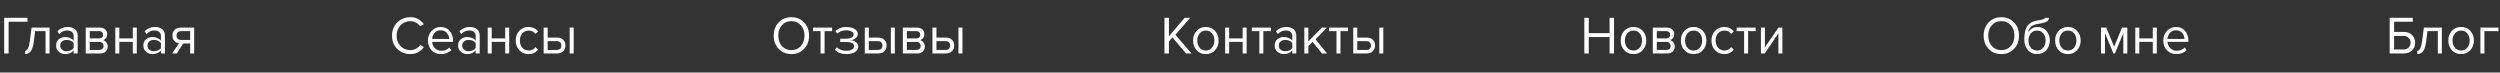 <svg width="655" height="19" viewBox="0 0 655 19" fill="none" xmlns="http://www.w3.org/2000/svg">
<rect x="0" y="0" width="655" height="19" fill="#333333" stroke="none"/>
<path d="M2.254 14H1.092V4.662H7.21V5.698H2.254V14ZM6.555 14.168V13.3C6.872 13.3 7.133 13.09 7.339 12.67C7.544 12.25 7.712 11.55 7.843 10.57L8.277 7.238H12.981V14H11.931V8.162H9.201L8.893 10.696C8.743 11.937 8.482 12.829 8.109 13.37C7.735 13.902 7.217 14.168 6.555 14.168ZM20.355 14H19.305V13.23C18.736 13.855 17.989 14.168 17.065 14.168C16.44 14.168 15.889 13.967 15.413 13.566C14.937 13.165 14.699 12.619 14.699 11.928C14.699 11.219 14.933 10.673 15.399 10.29C15.875 9.898 16.431 9.702 17.065 9.702C18.027 9.702 18.773 10.01 19.305 10.626V9.408C19.305 8.96 19.147 8.61 18.829 8.358C18.512 8.106 18.101 7.98 17.597 7.98C16.804 7.98 16.113 8.293 15.525 8.918L15.035 8.19C15.754 7.443 16.655 7.07 17.737 7.07C18.512 7.07 19.142 7.257 19.627 7.63C20.113 8.003 20.355 8.577 20.355 9.352V14ZM17.443 13.412C18.283 13.412 18.904 13.132 19.305 12.572V11.298C18.904 10.738 18.283 10.458 17.443 10.458C16.958 10.458 16.557 10.598 16.239 10.878C15.931 11.149 15.777 11.503 15.777 11.942C15.777 12.371 15.931 12.726 16.239 13.006C16.557 13.277 16.958 13.412 17.443 13.412ZM26.254 14H22.46V7.238H26.184C26.772 7.238 27.234 7.397 27.57 7.714C27.916 8.031 28.088 8.451 28.088 8.974C28.088 9.357 27.981 9.688 27.766 9.968C27.561 10.239 27.304 10.421 26.996 10.514C27.341 10.598 27.631 10.799 27.864 11.116C28.107 11.433 28.228 11.783 28.228 12.166C28.228 12.717 28.051 13.16 27.696 13.496C27.351 13.832 26.87 14 26.254 14ZM26.044 13.076C26.38 13.076 26.646 12.983 26.842 12.796C27.038 12.609 27.136 12.357 27.136 12.04C27.136 11.751 27.038 11.503 26.842 11.298C26.646 11.093 26.38 10.99 26.044 10.99H23.51V13.076H26.044ZM26.002 10.066C26.32 10.066 26.567 9.982 26.744 9.814C26.922 9.637 27.01 9.408 27.01 9.128C27.01 8.829 26.922 8.596 26.744 8.428C26.567 8.251 26.32 8.162 26.002 8.162H23.51V10.066H26.002ZM31.262 14H30.212V7.238H31.262V10.052H34.79V7.238H35.84V14H34.79V10.976H31.262V14ZM43.215 14H42.165V13.23C41.595 13.855 40.849 14.168 39.925 14.168C39.299 14.168 38.749 13.967 38.273 13.566C37.797 13.165 37.559 12.619 37.559 11.928C37.559 11.219 37.792 10.673 38.259 10.29C38.735 9.898 39.29 9.702 39.925 9.702C40.886 9.702 41.633 10.01 42.165 10.626V9.408C42.165 8.96 42.006 8.61 41.689 8.358C41.371 8.106 40.961 7.98 40.457 7.98C39.663 7.98 38.973 8.293 38.385 8.918L37.895 8.19C38.613 7.443 39.514 7.07 40.597 7.07C41.371 7.07 42.001 7.257 42.487 7.63C42.972 8.003 43.215 8.577 43.215 9.352V14ZM40.303 13.412C41.143 13.412 41.763 13.132 42.165 12.572V11.298C41.763 10.738 41.143 10.458 40.303 10.458C39.817 10.458 39.416 10.598 39.099 10.878C38.791 11.149 38.637 11.503 38.637 11.942C38.637 12.371 38.791 12.726 39.099 13.006C39.416 13.277 39.817 13.412 40.303 13.412ZM46.328 14H45.096L46.901 11.34C46.388 11.275 45.968 11.06 45.642 10.696C45.324 10.332 45.166 9.87 45.166 9.31C45.166 8.713 45.357 8.218 45.739 7.826C46.122 7.434 46.645 7.238 47.307 7.238H50.877V14H49.828V11.382H47.98L46.328 14ZM47.419 10.458H49.828V8.162H47.419C47.056 8.162 46.766 8.269 46.551 8.484C46.346 8.689 46.243 8.965 46.243 9.31C46.243 9.655 46.346 9.935 46.551 10.15C46.757 10.355 47.046 10.458 47.419 10.458Z" fill="white"/>
<path d="M107.516 14.168C106.153 14.168 105.01 13.72 104.086 12.824C103.171 11.919 102.714 10.757 102.714 9.338C102.714 7.919 103.171 6.762 104.086 5.866C105.01 4.961 106.153 4.508 107.516 4.508C109.009 4.508 110.19 5.124 111.058 6.356L110.078 6.902C109.807 6.501 109.443 6.174 108.986 5.922C108.529 5.67 108.039 5.544 107.516 5.544C106.489 5.544 105.631 5.903 104.94 6.622C104.259 7.331 103.918 8.237 103.918 9.338C103.918 10.439 104.259 11.349 104.94 12.068C105.631 12.777 106.489 13.132 107.516 13.132C108.039 13.132 108.529 13.011 108.986 12.768C109.443 12.516 109.807 12.185 110.078 11.774L111.072 12.32C110.167 13.552 108.981 14.168 107.516 14.168ZM115.563 14.168C114.555 14.168 113.729 13.841 113.085 13.188C112.441 12.525 112.119 11.667 112.119 10.612C112.119 9.623 112.436 8.787 113.071 8.106C113.706 7.415 114.499 7.07 115.451 7.07C116.45 7.07 117.238 7.415 117.817 8.106C118.405 8.787 118.699 9.651 118.699 10.696V10.962H113.225C113.272 11.625 113.514 12.18 113.953 12.628C114.392 13.076 114.961 13.3 115.661 13.3C116.501 13.3 117.196 13.015 117.747 12.446L118.251 13.132C117.56 13.823 116.664 14.168 115.563 14.168ZM117.663 10.192C117.654 9.613 117.458 9.095 117.075 8.638C116.692 8.171 116.146 7.938 115.437 7.938C114.765 7.938 114.233 8.167 113.841 8.624C113.458 9.081 113.253 9.604 113.225 10.192H117.663ZM125.678 14H124.628V13.23C124.058 13.855 123.312 14.168 122.388 14.168C121.762 14.168 121.212 13.967 120.736 13.566C120.26 13.165 120.022 12.619 120.022 11.928C120.022 11.219 120.255 10.673 120.722 10.29C121.198 9.898 121.753 9.702 122.388 9.702C123.349 9.702 124.096 10.01 124.628 10.626V9.408C124.628 8.96 124.469 8.61 124.152 8.358C123.834 8.106 123.424 7.98 122.92 7.98C122.126 7.98 121.436 8.293 120.848 8.918L120.358 8.19C121.076 7.443 121.977 7.07 123.06 7.07C123.834 7.07 124.464 7.257 124.95 7.63C125.435 8.003 125.678 8.577 125.678 9.352V14ZM122.766 13.412C123.606 13.412 124.226 13.132 124.628 12.572V11.298C124.226 10.738 123.606 10.458 122.766 10.458C122.28 10.458 121.879 10.598 121.562 10.878C121.254 11.149 121.1 11.503 121.1 11.942C121.1 12.371 121.254 12.726 121.562 13.006C121.879 13.277 122.28 13.412 122.766 13.412ZM128.832 14H127.782V7.238H128.832V10.052H132.36V7.238H133.41V14H132.36V10.976H128.832V14ZM138.489 14.168C137.49 14.168 136.678 13.832 136.053 13.16C135.428 12.479 135.115 11.629 135.115 10.612C135.115 9.595 135.428 8.75 136.053 8.078C136.678 7.406 137.49 7.07 138.489 7.07C139.534 7.07 140.36 7.462 140.967 8.246L140.267 8.89C139.838 8.302 139.264 8.008 138.545 8.008C137.836 8.008 137.266 8.251 136.837 8.736C136.417 9.221 136.207 9.847 136.207 10.612C136.207 11.377 136.417 12.007 136.837 12.502C137.266 12.987 137.836 13.23 138.545 13.23C139.254 13.23 139.828 12.936 140.267 12.348L140.967 12.992C140.36 13.776 139.534 14.168 138.489 14.168ZM142.439 7.238H143.489V9.856H146.023C146.695 9.856 147.217 10.057 147.591 10.458C147.964 10.85 148.151 11.34 148.151 11.928C148.151 12.516 147.959 13.011 147.577 13.412C147.203 13.804 146.685 14 146.023 14H142.439V7.238ZM145.911 10.78H143.489V13.076H145.911C146.284 13.076 146.569 12.973 146.765 12.768C146.97 12.553 147.073 12.273 147.073 11.928C147.073 11.583 146.97 11.307 146.765 11.102C146.569 10.887 146.284 10.78 145.911 10.78ZM150.307 14H149.257V7.238H150.307V14Z" fill="white"/>
<path d="M207.348 14.168C205.976 14.168 204.861 13.711 204.002 12.796C203.143 11.881 202.714 10.729 202.714 9.338C202.714 7.947 203.143 6.795 204.002 5.88C204.861 4.965 205.976 4.508 207.348 4.508C208.711 4.508 209.821 4.965 210.68 5.88C211.548 6.795 211.982 7.947 211.982 9.338C211.982 10.729 211.548 11.881 210.68 12.796C209.821 13.711 208.711 14.168 207.348 14.168ZM207.348 13.132C208.375 13.132 209.201 12.777 209.826 12.068C210.461 11.349 210.778 10.439 210.778 9.338C210.778 8.227 210.461 7.317 209.826 6.608C209.201 5.899 208.375 5.544 207.348 5.544C206.312 5.544 205.481 5.899 204.856 6.608C204.231 7.317 203.918 8.227 203.918 9.338C203.918 10.439 204.231 11.349 204.856 12.068C205.481 12.777 206.312 13.132 207.348 13.132ZM216.037 14H214.987V8.162H213.027V7.238H218.011V8.162H216.037V14ZM221.782 14.168C220.485 14.168 219.467 13.799 218.73 13.062L219.248 12.39C219.883 12.997 220.727 13.3 221.782 13.3C222.389 13.3 222.869 13.193 223.224 12.978C223.588 12.763 223.77 12.479 223.77 12.124C223.77 11.377 223.061 11.004 221.642 11.004H220.13V10.15H221.642C222.23 10.15 222.711 10.057 223.084 9.87C223.457 9.674 223.644 9.389 223.644 9.016C223.644 8.699 223.457 8.442 223.084 8.246C222.711 8.041 222.239 7.938 221.67 7.938C220.727 7.938 219.971 8.227 219.402 8.806L218.856 8.162C219.556 7.443 220.48 7.084 221.628 7.084C222.552 7.075 223.299 7.233 223.868 7.56C224.447 7.877 224.736 8.321 224.736 8.89C224.736 9.357 224.545 9.735 224.162 10.024C223.789 10.313 223.373 10.486 222.916 10.542C223.392 10.579 223.835 10.738 224.246 11.018C224.666 11.298 224.876 11.69 224.876 12.194C224.876 12.773 224.596 13.249 224.036 13.622C223.485 13.986 222.734 14.168 221.782 14.168ZM226.579 7.238H227.629V9.856H230.163C230.835 9.856 231.358 10.057 231.731 10.458C232.105 10.85 232.291 11.34 232.291 11.928C232.291 12.516 232.1 13.011 231.717 13.412C231.344 13.804 230.826 14 230.163 14H226.579V7.238ZM230.051 10.78H227.629V13.076H230.051C230.425 13.076 230.709 12.973 230.905 12.768C231.111 12.553 231.213 12.273 231.213 11.928C231.213 11.583 231.111 11.307 230.905 11.102C230.709 10.887 230.425 10.78 230.051 10.78ZM234.447 14H233.397V7.238H234.447V14ZM240.34 14H236.546V7.238H240.27C240.858 7.238 241.32 7.397 241.656 7.714C242.001 8.031 242.174 8.451 242.174 8.974C242.174 9.357 242.067 9.688 241.852 9.968C241.647 10.239 241.39 10.421 241.082 10.514C241.427 10.598 241.717 10.799 241.95 11.116C242.193 11.433 242.314 11.783 242.314 12.166C242.314 12.717 242.137 13.16 241.782 13.496C241.437 13.832 240.956 14 240.34 14ZM240.13 13.076C240.466 13.076 240.732 12.983 240.928 12.796C241.124 12.609 241.222 12.357 241.222 12.04C241.222 11.751 241.124 11.503 240.928 11.298C240.732 11.093 240.466 10.99 240.13 10.99H237.596V13.076H240.13ZM240.088 10.066C240.405 10.066 240.653 9.982 240.83 9.814C241.007 9.637 241.096 9.408 241.096 9.128C241.096 8.829 241.007 8.596 240.83 8.428C240.653 8.251 240.405 8.162 240.088 8.162H237.596V10.066H240.088ZM244.298 7.238H245.348V9.856H247.882C248.554 9.856 249.077 10.057 249.45 10.458C249.823 10.85 250.01 11.34 250.01 11.928C250.01 12.516 249.819 13.011 249.436 13.412C249.063 13.804 248.545 14 247.882 14H244.298V7.238ZM247.77 10.78H245.348V13.076H247.77C248.143 13.076 248.428 12.973 248.624 12.768C248.829 12.553 248.932 12.273 248.932 11.928C248.932 11.583 248.829 11.307 248.624 11.102C248.428 10.887 248.143 10.78 247.77 10.78ZM252.166 14H251.116V7.238H252.166V14Z" fill="white"/>
<path d="M312.176 14H310.734L307.192 9.8L306.254 10.864V14H305.092V4.662H306.254V9.492L310.384 4.662H311.84L307.948 9.1L312.176 14ZM318.356 13.146C317.749 13.827 316.942 14.168 315.934 14.168C314.926 14.168 314.114 13.827 313.498 13.146C312.891 12.465 312.588 11.62 312.588 10.612C312.588 9.604 312.891 8.764 313.498 8.092C314.114 7.411 314.926 7.07 315.934 7.07C316.942 7.07 317.749 7.411 318.356 8.092C318.972 8.764 319.28 9.604 319.28 10.612C319.28 11.62 318.972 12.465 318.356 13.146ZM314.282 12.474C314.692 12.978 315.243 13.23 315.934 13.23C316.624 13.23 317.17 12.978 317.572 12.474C317.973 11.961 318.174 11.34 318.174 10.612C318.174 9.884 317.973 9.268 317.572 8.764C317.17 8.26 316.624 8.008 315.934 8.008C315.243 8.008 314.692 8.265 314.282 8.778C313.88 9.282 313.68 9.893 313.68 10.612C313.68 11.34 313.88 11.961 314.282 12.474ZM322.041 14H320.991V7.238H322.041V10.052H325.569V7.238H326.619V14H325.569V10.976H322.041V14ZM330.998 14H329.948V8.162H327.988V7.238H332.972V8.162H330.998V14ZM339.627 14H338.577V13.23C338.007 13.855 337.261 14.168 336.337 14.168C335.711 14.168 335.161 13.967 334.685 13.566C334.209 13.165 333.971 12.619 333.971 11.928C333.971 11.219 334.204 10.673 334.671 10.29C335.147 9.898 335.702 9.702 336.337 9.702C337.298 9.702 338.045 10.01 338.577 10.626V9.408C338.577 8.96 338.418 8.61 338.101 8.358C337.783 8.106 337.373 7.98 336.869 7.98C336.075 7.98 335.385 8.293 334.797 8.918L334.307 8.19C335.025 7.443 335.926 7.07 337.009 7.07C337.783 7.07 338.413 7.257 338.899 7.63C339.384 8.003 339.627 8.577 339.627 9.352V14ZM336.715 13.412C337.555 13.412 338.175 13.132 338.577 12.572V11.298C338.175 10.738 337.555 10.458 336.715 10.458C336.229 10.458 335.828 10.598 335.511 10.878C335.203 11.149 335.049 11.503 335.049 11.942C335.049 12.371 335.203 12.726 335.511 13.006C335.828 13.277 336.229 13.412 336.715 13.412ZM347.682 14H346.338L343.902 10.962L342.782 12.068V14H341.732V7.238H342.782V10.836L346.338 7.238H347.668L344.672 10.304L347.682 14ZM351.205 14H350.155V8.162H348.195V7.238H353.179V8.162H351.205V14ZM354.556 7.238H355.606V9.856H358.14C358.812 9.856 359.335 10.057 359.708 10.458C360.081 10.85 360.268 11.34 360.268 11.928C360.268 12.516 360.077 13.011 359.694 13.412C359.321 13.804 358.803 14 358.14 14H354.556V7.238ZM358.028 10.78H355.606V13.076H358.028C358.401 13.076 358.686 12.973 358.882 12.768C359.087 12.553 359.19 12.273 359.19 11.928C359.19 11.583 359.087 11.307 358.882 11.102C358.686 10.887 358.401 10.78 358.028 10.78ZM362.424 14H361.374V7.238H362.424V14Z" fill="white"/>
<path d="M422.876 14H421.714V9.716H416.254V14H415.092V4.662H416.254V8.68H421.714V4.662H422.876V14ZM430.393 13.146C429.786 13.827 428.979 14.168 427.971 14.168C426.963 14.168 426.151 13.827 425.535 13.146C424.928 12.465 424.625 11.62 424.625 10.612C424.625 9.604 424.928 8.764 425.535 8.092C426.151 7.411 426.963 7.07 427.971 7.07C428.979 7.07 429.786 7.411 430.393 8.092C431.009 8.764 431.317 9.604 431.317 10.612C431.317 11.62 431.009 12.465 430.393 13.146ZM426.319 12.474C426.729 12.978 427.28 13.23 427.971 13.23C428.661 13.23 429.207 12.978 429.609 12.474C430.01 11.961 430.211 11.34 430.211 10.612C430.211 9.884 430.01 9.268 429.609 8.764C429.207 8.26 428.661 8.008 427.971 8.008C427.28 8.008 426.729 8.265 426.319 8.778C425.917 9.282 425.717 9.893 425.717 10.612C425.717 11.34 425.917 11.961 426.319 12.474ZM436.823 14H433.029V7.238H436.753C437.341 7.238 437.803 7.397 438.139 7.714C438.484 8.031 438.657 8.451 438.657 8.974C438.657 9.357 438.549 9.688 438.335 9.968C438.129 10.239 437.873 10.421 437.565 10.514C437.91 10.598 438.199 10.799 438.433 11.116C438.675 11.433 438.797 11.783 438.797 12.166C438.797 12.717 438.619 13.16 438.265 13.496C437.919 13.832 437.439 14 436.823 14ZM436.613 13.076C436.949 13.076 437.215 12.983 437.411 12.796C437.607 12.609 437.705 12.357 437.705 12.04C437.705 11.751 437.607 11.503 437.411 11.298C437.215 11.093 436.949 10.99 436.613 10.99H434.079V13.076H436.613ZM436.571 10.066C436.888 10.066 437.135 9.982 437.313 9.814C437.49 9.637 437.579 9.408 437.579 9.128C437.579 8.829 437.49 8.596 437.313 8.428C437.135 8.251 436.888 8.162 436.571 8.162H434.079V10.066H436.571ZM446.156 13.146C445.55 13.827 444.742 14.168 443.734 14.168C442.726 14.168 441.914 13.827 441.298 13.146C440.692 12.465 440.388 11.62 440.388 10.612C440.388 9.604 440.692 8.764 441.298 8.092C441.914 7.411 442.726 7.07 443.734 7.07C444.742 7.07 445.55 7.411 446.156 8.092C446.772 8.764 447.08 9.604 447.08 10.612C447.08 11.62 446.772 12.465 446.156 13.146ZM442.082 12.474C442.493 12.978 443.044 13.23 443.734 13.23C444.425 13.23 444.971 12.978 445.372 12.474C445.774 11.961 445.974 11.34 445.974 10.612C445.974 9.884 445.774 9.268 445.372 8.764C444.971 8.26 444.425 8.008 443.734 8.008C443.044 8.008 442.493 8.265 442.082 8.778C441.681 9.282 441.48 9.893 441.48 10.612C441.48 11.34 441.681 11.961 442.082 12.474ZM451.774 14.168C450.776 14.168 449.964 13.832 449.338 13.16C448.713 12.479 448.4 11.629 448.4 10.612C448.4 9.595 448.713 8.75 449.338 8.078C449.964 7.406 450.776 7.07 451.774 7.07C452.82 7.07 453.646 7.462 454.252 8.246L453.552 8.89C453.123 8.302 452.549 8.008 451.83 8.008C451.121 8.008 450.552 8.251 450.122 8.736C449.702 9.221 449.492 9.847 449.492 10.612C449.492 11.377 449.702 12.007 450.122 12.502C450.552 12.987 451.121 13.23 451.83 13.23C452.54 13.23 453.114 12.936 453.552 12.348L454.252 12.992C453.646 13.776 452.82 14.168 451.774 14.168ZM458.006 14H456.956V8.162H454.996V7.238H459.98V8.162H458.006V14ZM462.365 14H461.357V7.238H462.407V12.404L465.949 7.238H466.985V14H465.935V8.736L462.365 14Z" fill="white"/>
<path d="M524.348 14.168C522.976 14.168 521.861 13.711 521.002 12.796C520.143 11.881 519.714 10.729 519.714 9.338C519.714 7.947 520.143 6.795 521.002 5.88C521.861 4.965 522.976 4.508 524.348 4.508C525.711 4.508 526.821 4.965 527.68 5.88C528.548 6.795 528.982 7.947 528.982 9.338C528.982 10.729 528.548 11.881 527.68 12.796C526.821 13.711 525.711 14.168 524.348 14.168ZM524.348 13.132C525.375 13.132 526.201 12.777 526.826 12.068C527.461 11.349 527.778 10.439 527.778 9.338C527.778 8.227 527.461 7.317 526.826 6.608C526.201 5.899 525.375 5.544 524.348 5.544C523.312 5.544 522.481 5.899 521.856 6.608C521.231 7.317 520.918 8.227 520.918 9.338C520.918 10.439 521.231 11.349 521.856 12.068C522.481 12.777 523.312 13.132 524.348 13.132ZM532.057 12.474C532.468 12.978 533.018 13.23 533.709 13.23C534.4 13.23 534.946 12.978 535.347 12.474C535.748 11.961 535.949 11.335 535.949 10.598C535.949 9.879 535.748 9.268 535.347 8.764C534.946 8.26 534.4 8.008 533.709 8.008C533.018 8.008 532.468 8.26 532.057 8.764C531.656 9.268 531.455 9.879 531.455 10.598C531.455 11.335 531.656 11.961 532.057 12.474ZM533.709 14.168C532.692 14.168 531.88 13.809 531.273 13.09C530.666 12.371 530.363 11.443 530.363 10.304C530.363 8.699 530.652 7.513 531.231 6.748C531.81 5.973 532.701 5.507 533.905 5.348C534.624 5.236 535.118 5.129 535.389 5.026C535.669 4.923 535.809 4.802 535.809 4.662H536.831C536.831 4.923 536.752 5.152 536.593 5.348C536.434 5.535 536.206 5.684 535.907 5.796C535.618 5.908 535.342 5.997 535.081 6.062C534.829 6.118 534.526 6.169 534.171 6.216C533.238 6.347 532.561 6.603 532.141 6.986C531.73 7.369 531.46 7.877 531.329 8.512C531.945 7.551 532.794 7.07 533.877 7.07C534.81 7.07 535.571 7.411 536.159 8.092C536.747 8.773 537.041 9.609 537.041 10.598C537.041 11.606 536.738 12.455 536.131 13.146C535.524 13.827 534.717 14.168 533.709 14.168ZM544.211 13.146C543.604 13.827 542.797 14.168 541.789 14.168C540.781 14.168 539.969 13.827 539.353 13.146C538.746 12.465 538.443 11.62 538.443 10.612C538.443 9.604 538.746 8.764 539.353 8.092C539.969 7.411 540.781 7.07 541.789 7.07C542.797 7.07 543.604 7.411 544.211 8.092C544.827 8.764 545.135 9.604 545.135 10.612C545.135 11.62 544.827 12.465 544.211 13.146ZM540.137 12.474C540.548 12.978 541.098 13.23 541.789 13.23C542.48 13.23 543.026 12.978 543.427 12.474C543.828 11.961 544.029 11.34 544.029 10.612C544.029 9.884 543.828 9.268 543.427 8.764C543.026 8.26 542.48 8.008 541.789 8.008C541.098 8.008 540.548 8.265 540.137 8.778C539.736 9.282 539.535 9.893 539.535 10.612C539.535 11.34 539.736 11.961 540.137 12.474ZM557.358 14H556.308V8.694L554.11 14H553.718L551.506 8.694V14H550.456V7.238H551.842L553.914 12.25L555.958 7.238H557.358V14ZM560.502 14H559.452V7.238H560.502V10.052H564.03V7.238H565.08V14H564.03V10.976H560.502V14ZM570.229 14.168C569.221 14.168 568.395 13.841 567.751 13.188C567.107 12.525 566.785 11.667 566.785 10.612C566.785 9.623 567.102 8.787 567.737 8.106C568.372 7.415 569.165 7.07 570.117 7.07C571.116 7.07 571.904 7.415 572.483 8.106C573.071 8.787 573.365 9.651 573.365 10.696V10.962H567.891C567.938 11.625 568.18 12.18 568.619 12.628C569.058 13.076 569.627 13.3 570.327 13.3C571.167 13.3 571.862 13.015 572.413 12.446L572.917 13.132C572.226 13.823 571.33 14.168 570.229 14.168ZM572.329 10.192C572.32 9.613 572.124 9.095 571.741 8.638C571.358 8.171 570.812 7.938 570.103 7.938C569.431 7.938 568.899 8.167 568.507 8.624C568.124 9.081 567.919 9.604 567.891 10.192H572.329Z" fill="white"/>
<path d="M626.092 4.662H632.154V5.698H627.254V8.372H629.844C630.74 8.372 631.449 8.643 631.972 9.184C632.504 9.725 632.77 10.393 632.77 11.186C632.77 11.979 632.509 12.647 631.986 13.188C631.463 13.729 630.749 14 629.844 14H626.092V4.662ZM629.704 9.408H627.254V12.964H629.704C630.255 12.964 630.703 12.801 631.048 12.474C631.393 12.138 631.566 11.709 631.566 11.186C631.566 10.663 631.393 10.239 631.048 9.912C630.703 9.576 630.255 9.408 629.704 9.408ZM633.332 14.168V13.3C633.649 13.3 633.911 13.09 634.116 12.67C634.321 12.25 634.489 11.55 634.62 10.57L635.054 7.238H639.758V14H638.708V8.162H635.978L635.67 10.696C635.521 11.937 635.259 12.829 634.886 13.37C634.513 13.902 633.995 14.168 633.332 14.168ZM647.231 13.146C646.624 13.827 645.817 14.168 644.809 14.168C643.801 14.168 642.989 13.827 642.373 13.146C641.766 12.465 641.463 11.62 641.463 10.612C641.463 9.604 641.766 8.764 642.373 8.092C642.989 7.411 643.801 7.07 644.809 7.07C645.817 7.07 646.624 7.411 647.231 8.092C647.847 8.764 648.155 9.604 648.155 10.612C648.155 11.62 647.847 12.465 647.231 13.146ZM643.157 12.474C643.567 12.978 644.118 13.23 644.809 13.23C645.499 13.23 646.045 12.978 646.447 12.474C646.848 11.961 647.049 11.34 647.049 10.612C647.049 9.884 646.848 9.268 646.447 8.764C646.045 8.26 645.499 8.008 644.809 8.008C644.118 8.008 643.567 8.265 643.157 8.778C642.755 9.282 642.555 9.893 642.555 10.612C642.555 11.34 642.755 11.961 643.157 12.474ZM654.598 7.238V8.162H650.916V14H649.866V7.238H654.598Z" fill="white"/>
</svg>
